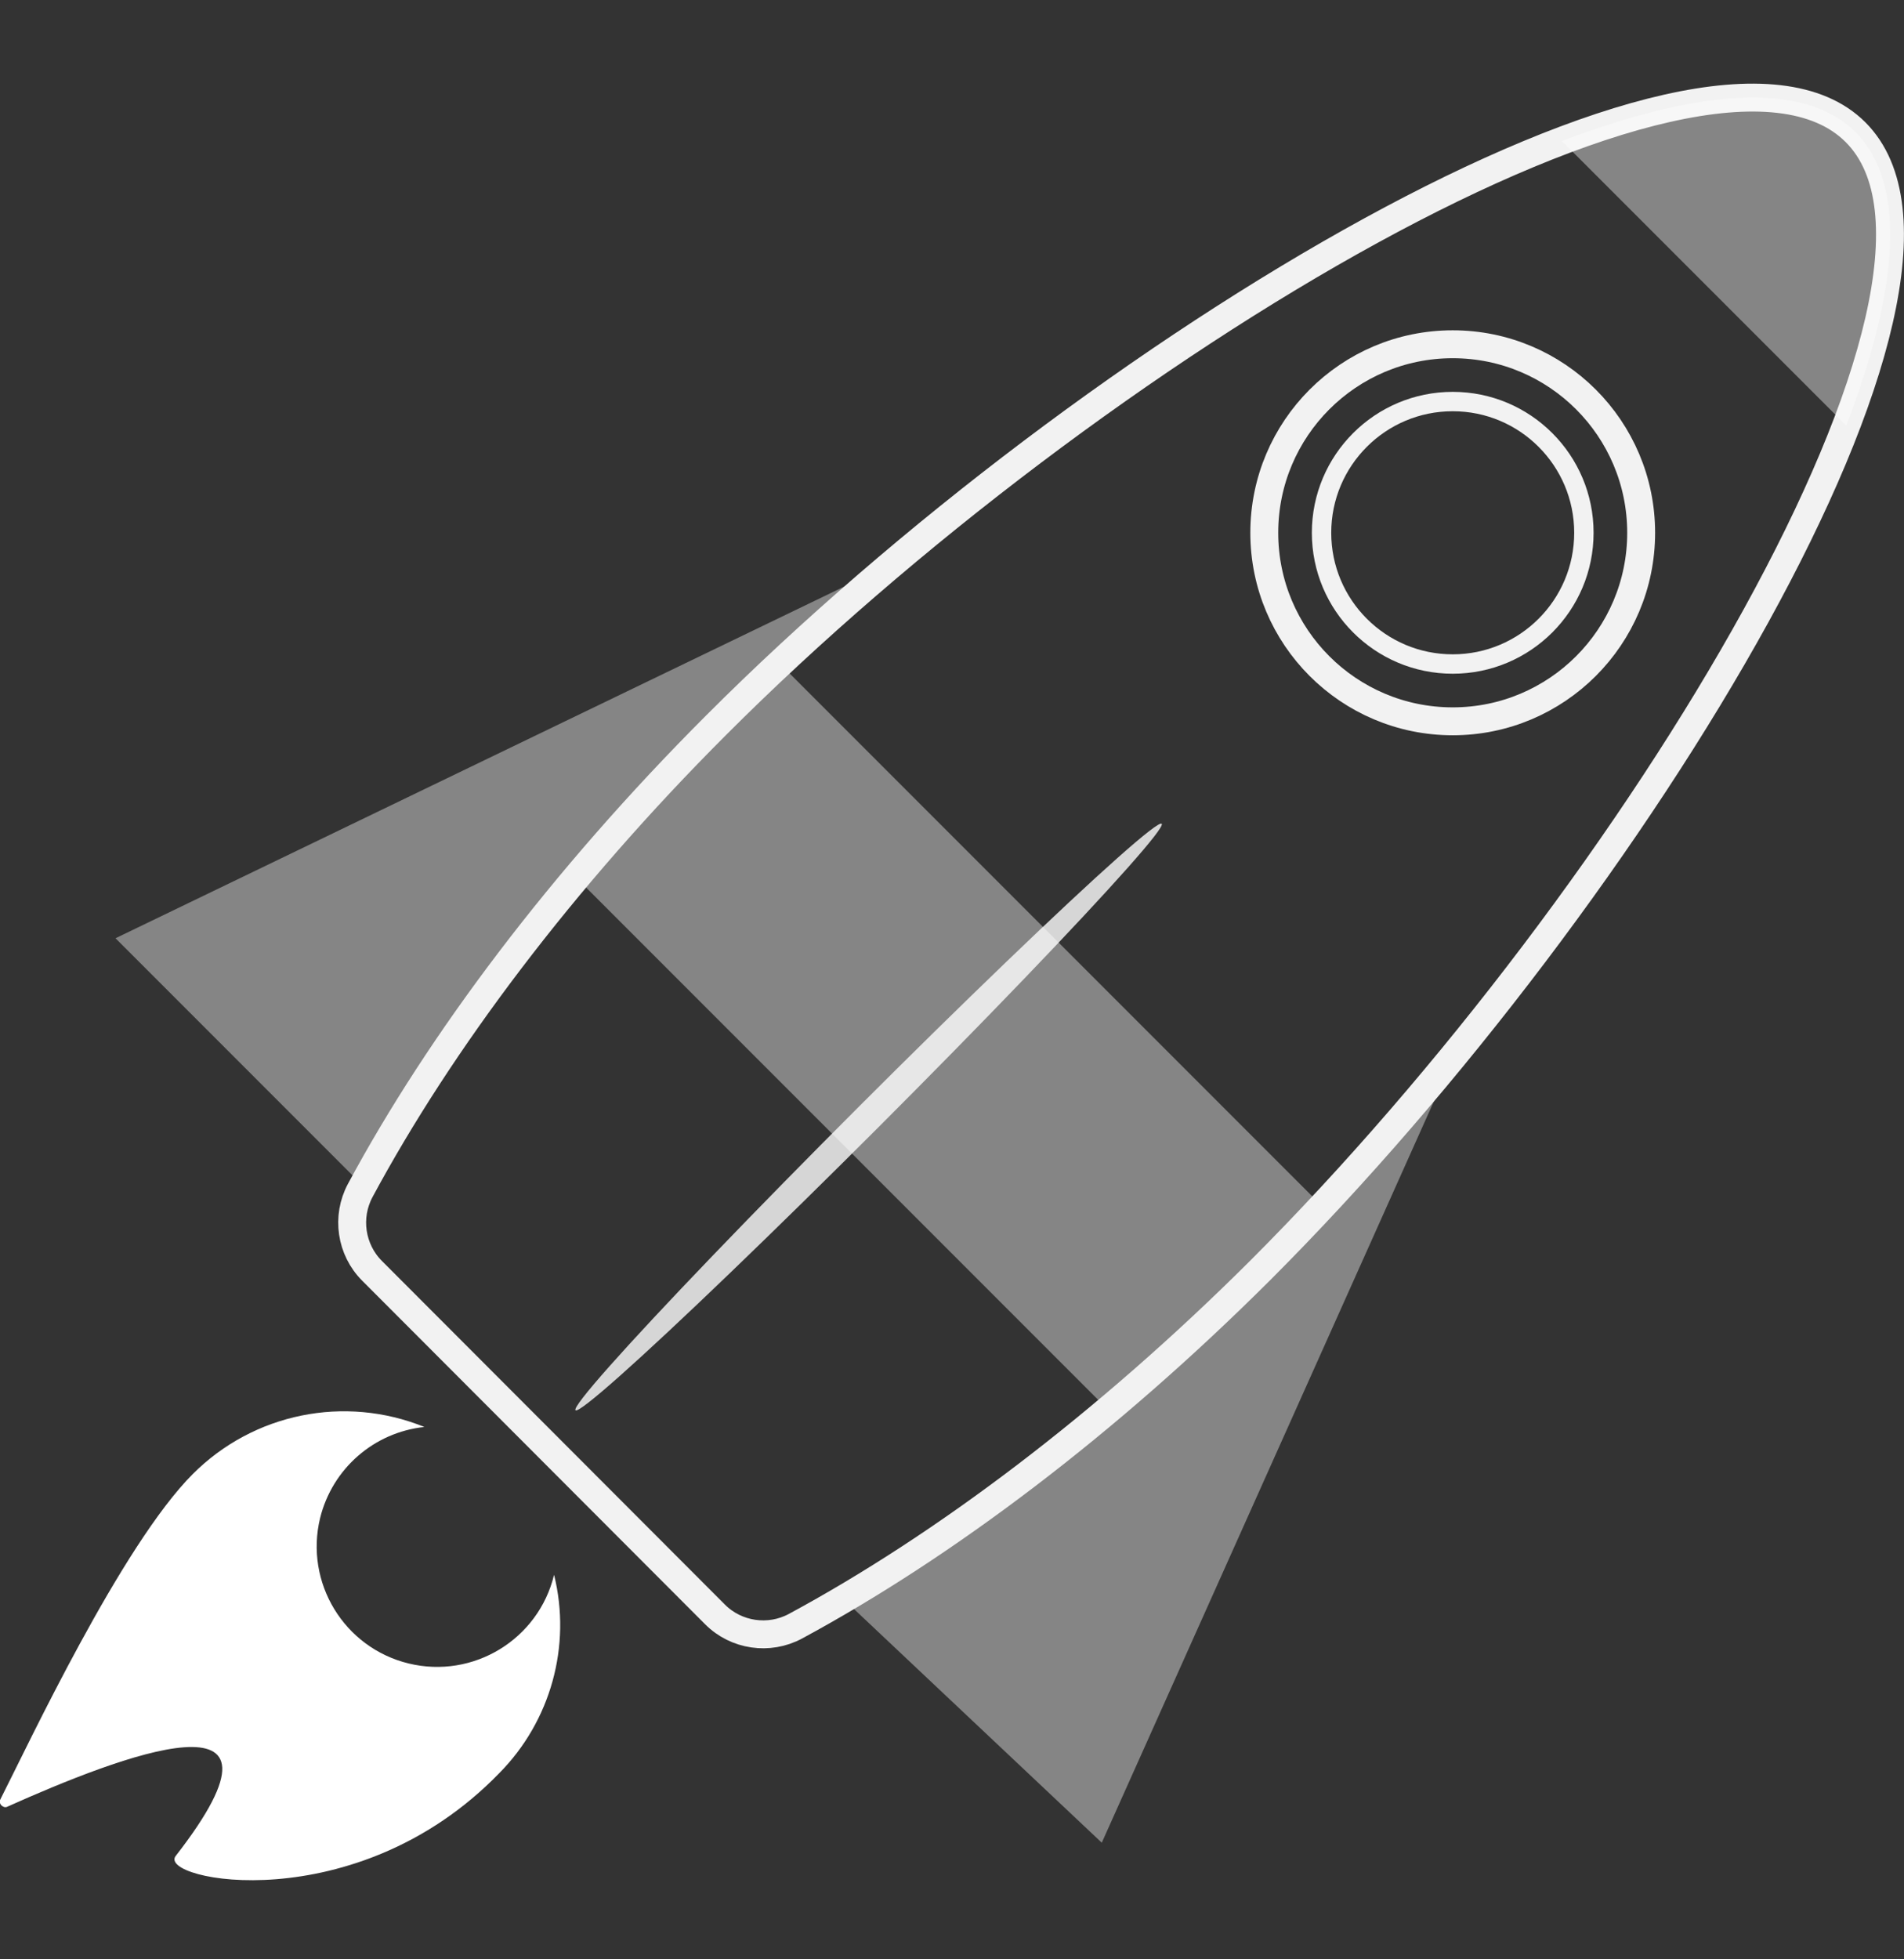 <?xml version="1.0" encoding="utf-8"?>
<!-- Generator: Adobe Illustrator 26.0.3, SVG Export Plug-In . SVG Version: 6.00 Build 0)  -->
<svg version="1.1" id="Livello_1" xmlns="http://www.w3.org/2000/svg" xmlns:xlink="http://www.w3.org/1999/xlink" x="0px" y="0px"
	 viewBox="0 0 389 400.1" style="enable-background:new 0 0 389 400.1;" xml:space="preserve">
<rect x="0" y="0" width="389" height="400.1" fill="#333333" stroke="none"/>
<style type="text/css">
	.st0{opacity:0.4;fill:#FFFFFF;enable-background:new    ;}
	.st1{fill:none;stroke:#F2F2F2;stroke-width:5.7;stroke-miterlimit:10;}
	.st2{fill:none;stroke:#F2F2F2;stroke-width:3.96;stroke-miterlimit:10;}
	.st3{opacity:0.8;fill:#FFFFFF;enable-background:new    ;}
	.st4{fill:#FFFFFF;}
</style>
<g id="Livello_2_00000031189766861171837380000015188287409211682179_">
	<g id="Livello_2-2">
		<path class="st0" d="M297.3,215.2l-72.2,161.1l-52.2-49.2C172.9,327.1,256.6,273.6,297.3,215.2z"/>
		<path class="st0" d="M182.6,114.9l-159,76.7l50.7,50.7C74.3,242.3,125.3,157.1,182.6,114.9z"/>
		<path class="st0" d="M226.4,287.9c10.4-8.8,20.9-18.3,31.1-28.6c4.2-4.2,8.4-8.6,12.6-13L159.3,135.5c-4.5,4.2-8.8,8.4-13,12.6
			c-10.2,10.2-19.8,20.7-28.6,31.1L226.4,287.9z"/>
		<path class="st1" d="M146.1,329.7c4.3,4.3,11,5.3,16.4,2.4c30.4-16.4,63.5-41.3,95-72.7C334.7,182.2,409.8,57.7,379.1,27
			S223.4,70.9,146.3,148.1c-31.5,31.5-56.4,64.7-72.7,95c-2.9,5.4-1.9,12.1,2.4,16.4L146.1,329.7z"/>
		<circle class="st1" cx="296.8" cy="108.8" r="38.5"/>
		<circle class="st2" cx="296.8" cy="108.8" r="26.8"/>
		
			<ellipse transform="matrix(0.707 -0.707 0.707 0.707 -109.296 192.328)" class="st3" cx="177.5" cy="228.1" rx="84.7" ry="2.9"/>
		<path class="st0" d="M319.1,28.8l58.1,58.1c10.5-27.3,12.6-49.2,1.9-59.9S346.5,18.4,319.1,28.8z"/>
		<path class="st4" d="M113.2,321.6c-3.2,13.2-16.5,21.3-29.7,18.1s-21.3-16.5-18.1-29.7c2.5-10.1,11-17.5,21.3-18.6
			c-16.3-6.6-34.9-2.8-47.3,9.6c-14.6,14.6-33.7,55.4-39.3,66.4c-0.3,0.5-0.1,1.2,0.5,1.5c0.3,0.2,0.7,0.2,1,0
			c22.6-10.1,62-25.5,34.3,10.1c-3.9,5,36.8,13.3,66.1-16.9C112.5,351.5,116.8,336.1,113.2,321.6z"/>
	</g>
</g>
</svg>
